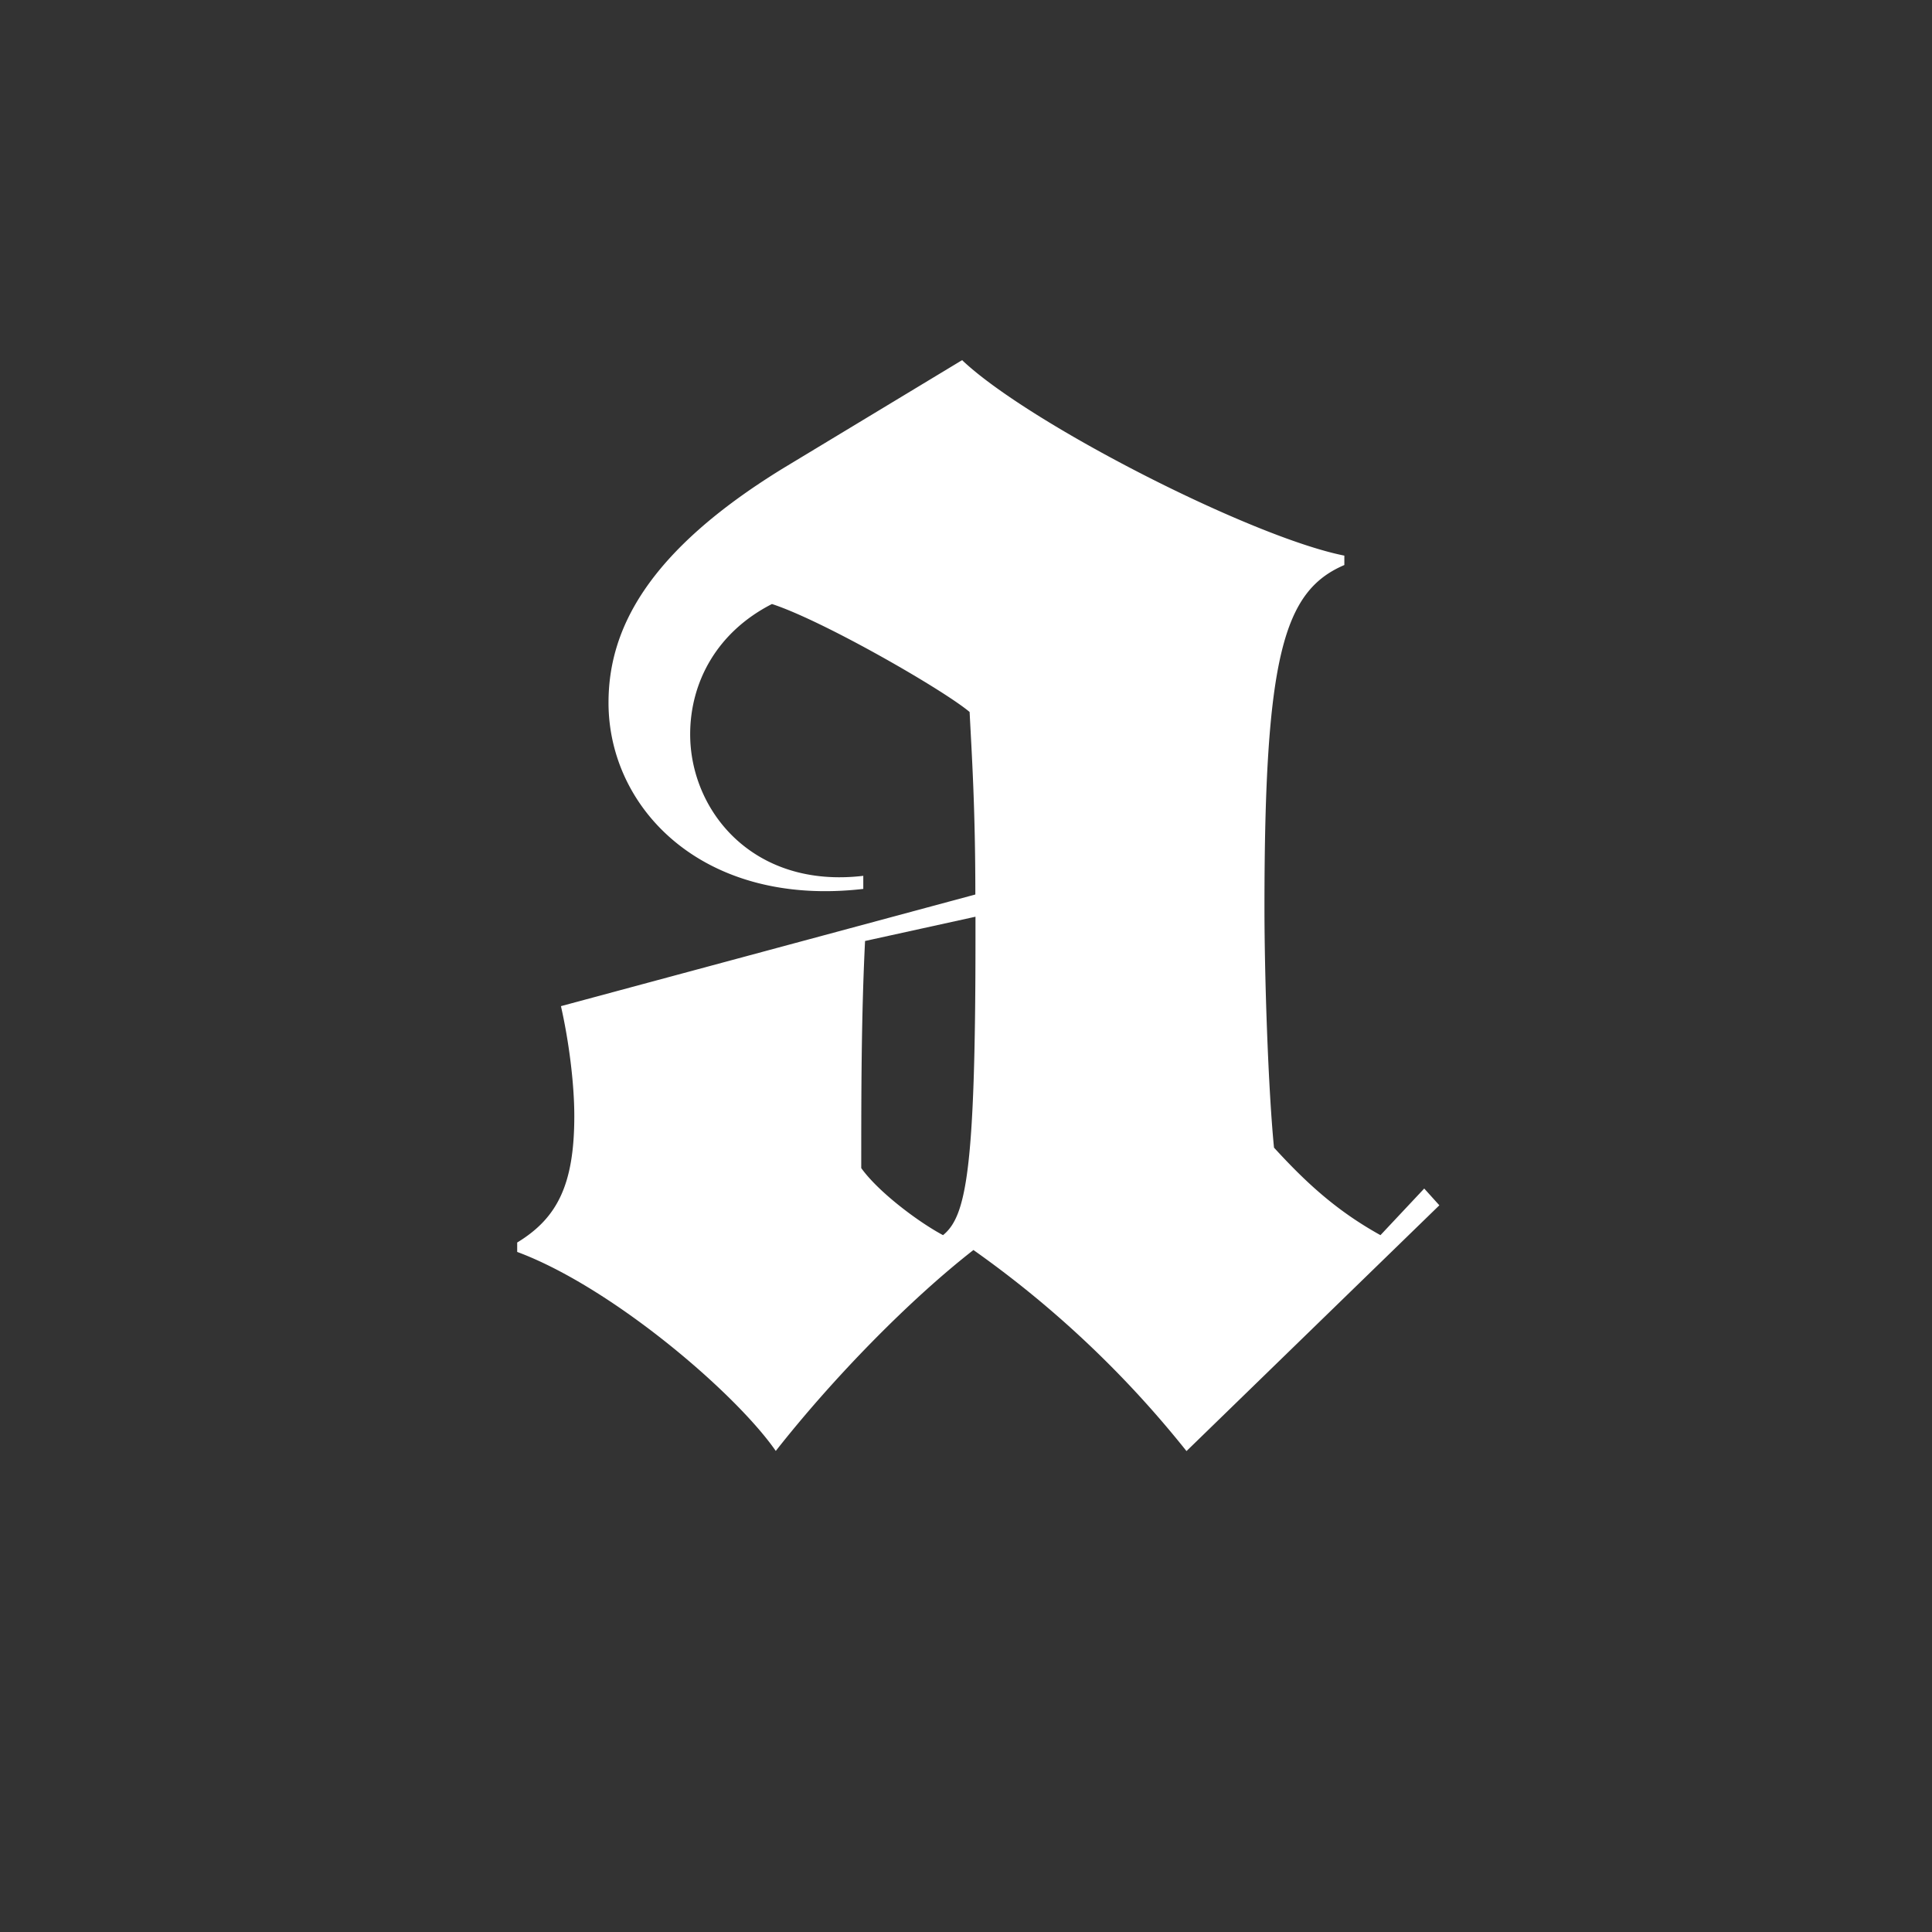 <?xml version='1.0' encoding='UTF-8'?>
<svg xmlns="http://www.w3.org/2000/svg" width="141.73px" height="141.73px" x="0px" y="0px" viewBox="0 0 141.73 141.73" enable-background="new 0 0 141.73 141.73"><rect x="0" y="0" width="141.73" height="141.73" fill="#333333" stroke="none"/><path fill="#fff" d="m70.58 26.42-13.11 7.92C47.43 40.5 44.64 46.22 44.64 51.55c0 7.79 6.97 15.02 18.69 13.66v-.96c-8.1.96-12.7-4.78-12.7-10.38 0-3.82 1.96-7.5 6-9.56 3.77 1.23 12.55 6.28 14.5 7.92.15 3 .42 6.97.42 13.39l-30.4 8.19c.56 2.46.98 5.6.98 8.06 0 5.05-1.26 7.5-4.19 9.28v.69c6.97 2.59 16.04 10.37 18.97 14.6 4.18-5.32 9.77-11.05 14.5-14.74a76 76 0 0 1 15.63 14.75l18.55-18.03-1.11-1.23-3.21 3.42c-3.21-1.78-5.44-3.83-7.81-6.42-.42-4.24-.7-12.43-.7-17.62 0-18.43 1.4-23.21 5.86-25.12v-.69c-6.84-1.36-23.16-9.7-28.04-14.34m-1.4 64.19c-1.8-.96-4.73-3.15-6-4.92 0-5.33 0-11.06.28-16.66l8.1-1.78v1.64c0 17.07-.7 20.35-2.38 21.72"/></svg>